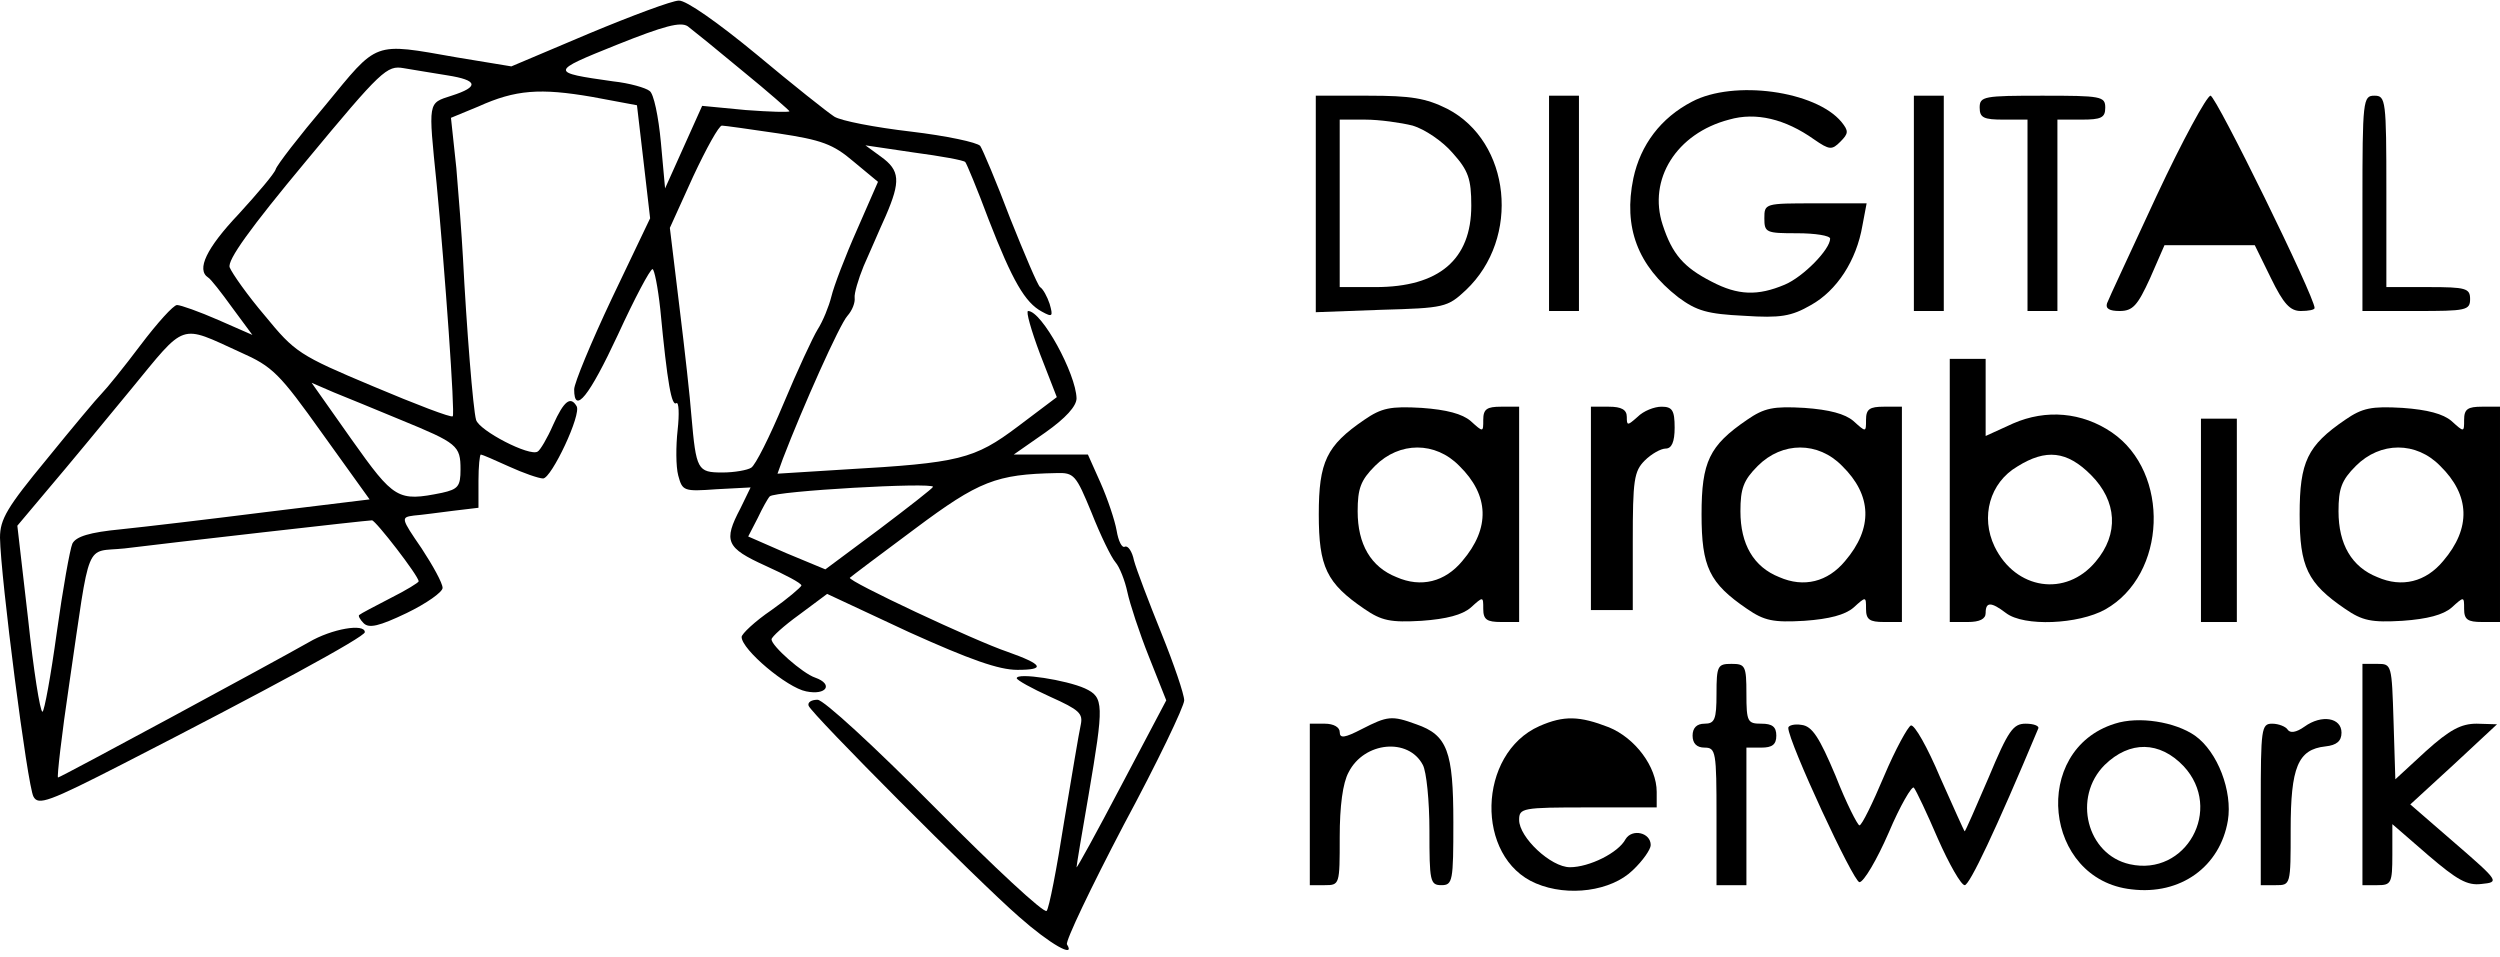 <?xml version="1.0" standalone="no"?>
<!DOCTYPE svg PUBLIC "-//W3C//DTD SVG 20010904//EN"
 "http://www.w3.org/TR/2001/REC-SVG-20010904/DTD/svg10.dtd">
<svg version="1.0" xmlns="http://www.w3.org/2000/svg"
 width="418pt" height="160pt" viewBox="0 0 418 160"
 preserveAspectRatio="xMidYMid meet">
<g transform="translate(0,160) scale(0.1,-0.1)"
fill="#000000" stroke="none">
<path d="M985 1544 l-130 -55 -91 15 c-142 25 -131 28 -220 -80 -44 -52 -81
-100 -83 -107 -2 -7 -30 -40 -62 -75 -54 -57 -71 -93 -51 -106 4 -2 22 -25 40
-50 l34 -46 -57 25 c-32 14 -63 25 -69 25 -6 0 -33 -30 -61 -67 -27 -36 -57
-73 -65 -81 -8 -8 -49 -57 -92 -110 -66 -80 -78 -100 -78 -131 1 -66 46 -416
56 -433 8 -15 25 -9 150 55 238 122 404 212 404 220 0 15 -55 6 -94 -17 -58
-33 -415 -226 -419 -226 -2 0 6 71 19 158 36 245 25 218 92 225 31 4 136 16
232 27 96 11 178 20 182 20 6 0 78 -93 78 -102 0 -2 -21 -15 -47 -28 -27 -14
-50 -26 -52 -28 -3 -1 1 -8 7 -14 9 -9 26 -5 72 17 33 16 60 35 60 42 0 8 -16
37 -35 66 -35 51 -35 52 -13 55 13 1 42 5 66 8 l42 5 0 45 c0 24 2 44 4 44 2
0 23 -9 47 -20 24 -11 50 -20 57 -20 14 0 65 108 56 121 -10 17 -21 9 -39 -31
-10 -23 -22 -43 -26 -45 -13 -9 -98 35 -103 53 -5 17 -16 155 -22 272 -2 36
-7 103 -11 149 l-9 84 46 19 c62 28 103 31 190 16 l75 -14 11 -94 11 -95 -64
-134 c-35 -74 -63 -142 -63 -152 0 -43 25 -12 73 91 28 61 54 110 58 110 3 0
9 -30 13 -67 12 -126 19 -163 27 -157 4 2 5 -18 2 -45 -3 -27 -3 -61 1 -76 7
-26 9 -27 64 -23 l57 3 -17 -35 c-29 -55 -24 -66 42 -96 33 -15 60 -29 60 -33
-1 -3 -23 -22 -50 -41 -28 -19 -50 -40 -50 -45 0 -21 76 -85 108 -91 34 -7 46
12 15 23 -21 7 -73 53 -73 64 0 4 21 23 46 41 l47 35 137 -64 c102 -46 150
-63 181 -63 48 0 43 9 -16 30 -54 18 -269 119 -264 124 2 2 51 39 109 82 107
80 136 91 236 93 30 1 33 -3 59 -66 15 -38 33 -75 40 -83 7 -8 16 -31 20 -50
4 -19 20 -68 36 -108 l29 -73 -75 -142 c-41 -78 -75 -140 -75 -137 0 3 9 57
20 120 26 153 26 164 -6 179 -31 14 -114 27 -114 17 0 -3 25 -17 56 -31 49
-22 55 -28 51 -47 -3 -13 -15 -86 -28 -163 -12 -77 -25 -144 -29 -148 -4 -5
-88 73 -186 172 -103 104 -187 181 -197 181 -10 0 -17 -4 -15 -10 5 -14 283
-293 352 -353 52 -46 95 -70 80 -46 -3 5 40 95 95 200 56 104 101 198 101 208
0 10 -17 60 -38 112 -21 52 -42 107 -46 122 -3 15 -10 25 -15 23 -5 -3 -11 9
-14 27 -3 17 -15 53 -27 80 l-21 47 -62 0 -62 0 53 37 c34 24 52 44 52 57 -1
41 -58 146 -81 146 -4 0 5 -32 20 -72 l28 -72 -65 -49 c-73 -55 -98 -61 -290
-72 l-112 -7 9 25 c33 86 95 225 108 239 8 9 13 22 12 30 -1 7 6 31 15 53 10
22 26 60 37 84 25 58 24 76 -8 99 l-26 19 81 -12 c45 -6 84 -13 86 -16 2 -2
20 -45 39 -96 40 -103 61 -139 89 -154 18 -10 19 -8 13 13 -4 12 -11 25 -16
28 -4 3 -26 55 -50 115 -23 61 -46 115 -50 121 -5 6 -57 17 -116 24 -60 7
-117 18 -128 25 -11 7 -69 53 -130 104 -63 52 -118 91 -130 90 -11 0 -78 -25
-150 -55z m257 -63 c43 -35 78 -66 78 -67 0 -2 -33 -1 -73 2 l-73 7 -31 -69
-31 -69 -7 77 c-4 43 -12 82 -19 86 -6 5 -33 13 -61 16 -106 15 -106 16 6 61
80 32 107 39 119 31 8 -6 50 -40 92 -75z m-494 -7 c51 -8 54 -19 7 -34 -40
-13 -39 -8 -25 -147 14 -146 31 -385 27 -389 -2 -3 -62 20 -133 50 -124 52
-131 57 -181 118 -29 34 -55 71 -59 81 -4 12 33 64 128 178 126 152 135 160
163 155 17 -3 49 -8 73 -12z m553 -97 c73 -11 92 -18 126 -47 l41 -34 -35 -80
c-20 -45 -39 -95 -43 -112 -4 -16 -14 -41 -23 -55 -8 -13 -34 -69 -57 -124
-23 -55 -47 -103 -54 -107 -6 -4 -28 -8 -48 -8 -42 0 -44 4 -52 95 -2 28 -11
109 -20 182 l-16 132 39 86 c22 47 43 85 48 85 4 0 47 -6 94 -13z m-899 -366
c54 -24 65 -35 137 -136 l79 -110 -172 -21 c-95 -12 -205 -25 -244 -29 -52 -5
-75 -12 -81 -24 -4 -9 -16 -76 -26 -148 -10 -73 -21 -133 -24 -133 -4 0 -15
70 -24 155 l-18 156 53 63 c29 34 91 109 137 165 93 113 80 109 183 62z m268
-113 c95 -39 100 -43 100 -83 0 -28 -4 -33 -31 -39 -74 -15 -80 -11 -151 89
l-67 95 37 -16 c20 -8 71 -29 112 -46z m890 -112 c0 -2 -41 -34 -90 -71 l-90
-67 -65 27 -64 28 16 31 c8 17 17 33 20 36 8 9 273 24 273 16z"/>
<path d="M2829 1430 c-52 -27 -86 -72 -98 -128 -17 -82 7 -146 75 -199 31 -23
49 -28 110 -31 61 -4 79 -1 112 18 43 24 76 74 86 133 l7 37 -86 0 c-84 0 -85
0 -85 -25 0 -24 3 -25 55 -25 30 0 55 -4 55 -9 0 -18 -45 -64 -76 -77 -45 -19
-78 -18 -122 5 -47 24 -66 46 -82 95 -25 76 23 153 111 176 45 13 94 1 142
-33 26 -18 30 -18 44 -4 14 14 14 18 2 33 -43 52 -180 71 -250 34z"/>
<path d="M2200 1259 l0 -181 109 4 c106 3 111 4 142 33 92 87 75 248 -31 303
-36 18 -61 22 -132 22 l-88 0 0 -181z m162 131 c20 -6 50 -26 67 -46 26 -29
31 -43 31 -88 0 -90 -54 -136 -160 -136 l-60 0 0 140 0 140 43 0 c23 0 59 -5
79 -10z"/>
<path d="M2590 1260 l0 -180 25 0 25 0 0 180 0 180 -25 0 -25 0 0 -180z"/>
<path d="M3200 1260 l0 -180 25 0 25 0 0 180 0 180 -25 0 -25 0 0 -180z"/>
<path d="M3310 1420 c0 -17 7 -20 40 -20 l40 0 0 -160 0 -160 25 0 25 0 0 160
0 160 40 0 c33 0 40 3 40 20 0 19 -7 20 -105 20 -98 0 -105 -1 -105 -20z"/>
<path d="M3606 1273 c-43 -93 -81 -174 -83 -180 -3 -9 4 -13 21 -13 22 0 30 9
51 55 l24 55 76 0 75 0 27 -55 c21 -43 32 -55 50 -55 13 0 23 2 23 5 0 19
-165 355 -174 355 -6 0 -47 -75 -90 -167z"/>
<path d="M3950 1260 l0 -180 90 0 c83 0 90 1 90 20 0 18 -7 20 -70 20 l-70 0
0 160 c0 153 -1 160 -20 160 -19 0 -20 -7 -20 -180z"/>
<path d="M3260 780 l0 -220 30 0 c20 0 30 5 30 15 0 19 9 19 34 0 30 -23 121
-19 166 6 103 58 109 229 11 296 -50 34 -110 39 -165 15 l-46 -21 0 65 0 64
-30 0 -30 0 0 -220z m236 26 c44 -44 47 -99 8 -145 -50 -60 -134 -47 -169 25
-24 50 -8 107 38 134 48 30 83 26 123 -14z"/>
<path d="M2281 898 c-63 -43 -76 -70 -76 -158 0 -88 13 -115 76 -158 29 -20
44 -23 96 -20 42 3 68 10 82 22 21 19 21 19 21 -2 0 -18 6 -22 30 -22 l30 0 0
180 0 180 -30 0 c-24 0 -30 -4 -30 -22 0 -21 0 -21 -21 -2 -14 12 -40 19 -82
22 -52 3 -67 0 -96 -20z m159 -77 c50 -49 52 -104 5 -159 -29 -35 -69 -45
-110 -27 -43 17 -65 55 -65 110 0 38 5 52 29 76 41 41 101 41 141 0z"/>
<path d="M2660 750 l0 -170 35 0 35 0 0 115 c0 102 2 117 20 135 11 11 27 20
35 20 10 0 15 11 15 35 0 29 -4 35 -22 35 -12 0 -30 -7 -40 -17 -17 -15 -18
-15 -18 0 0 12 -9 17 -30 17 l-30 0 0 -170z"/>
<path d="M2921 898 c-63 -43 -76 -70 -76 -158 0 -88 13 -115 76 -158 29 -20
44 -23 96 -20 42 3 68 10 82 22 21 19 21 19 21 -2 0 -18 6 -22 30 -22 l30 0 0
180 0 180 -30 0 c-24 0 -30 -4 -30 -22 0 -21 0 -21 -21 -2 -14 12 -40 19 -82
22 -52 3 -67 0 -96 -20z m159 -77 c50 -49 52 -104 5 -159 -29 -35 -69 -45
-110 -27 -43 17 -65 55 -65 110 0 38 5 52 29 76 41 41 101 41 141 0z"/>
<path d="M3921 898 c-63 -43 -76 -70 -76 -158 0 -88 13 -115 76 -158 29 -20
44 -23 96 -20 42 3 68 10 82 22 21 19 21 19 21 -2 0 -18 6 -22 30 -22 l30 0 0
180 0 180 -30 0 c-24 0 -30 -4 -30 -22 0 -21 0 -21 -21 -2 -14 12 -40 19 -82
22 -52 3 -67 0 -96 -20z m159 -77 c50 -49 52 -104 5 -159 -29 -35 -69 -45
-110 -27 -43 17 -65 55 -65 110 0 38 5 52 29 76 41 41 101 41 141 0z"/>
<path d="M3680 730 l0 -170 30 0 30 0 0 170 0 170 -30 0 -30 0 0 -170z"/>
<path d="M2870 440 c0 -43 -3 -50 -20 -50 -13 0 -20 -7 -20 -20 0 -13 7 -20
20 -20 19 0 20 -7 20 -115 l0 -115 25 0 25 0 0 115 0 115 25 0 c18 0 25 5 25
20 0 15 -7 20 -25 20 -23 0 -25 3 -25 50 0 47 -2 50 -25 50 -23 0 -25 -3 -25
-50z"/>
<path d="M3950 305 l0 -185 25 0 c23 0 25 3 25 51 l0 51 60 -52 c48 -41 65
-51 89 -48 30 3 30 4 -44 68 l-75 65 73 67 72 67 -34 1 c-26 0 -45 -10 -85
-46 l-51 -47 -3 97 c-3 95 -3 96 -27 96 l-25 0 0 -185z"/>
<path d="M2277 381 c-29 -15 -37 -16 -37 -5 0 8 -10 14 -25 14 l-25 0 0 -135
0 -135 25 0 c25 0 25 1 25 80 0 52 5 91 15 109 26 51 100 58 124 12 6 -11 11
-60 11 -110 0 -84 1 -91 20 -91 19 0 20 7 20 105 0 119 -10 146 -62 164 -41
15 -48 14 -91 -8z"/>
<path d="M2574 386 c-104 -46 -108 -220 -6 -263 54 -23 126 -13 162 22 17 16
30 35 30 42 0 21 -31 28 -42 10 -12 -23 -61 -47 -93 -47 -32 0 -85 50 -85 79
0 20 5 21 115 21 l115 0 0 26 c0 42 -36 90 -80 108 -49 19 -75 20 -116 2z"/>
<path d="M3536 390 c-141 -44 -119 -261 28 -277 82 -10 148 38 161 115 8 49
-17 115 -55 142 -33 23 -94 33 -134 20z m115 -71 c67 -72 4 -185 -90 -164 -72
16 -96 112 -42 166 42 41 92 40 132 -2z"/>
<path d="M3853 385 c-14 -10 -24 -11 -28 -5 -3 5 -15 10 -26 10 -18 0 -19 -8
-19 -135 l0 -135 25 0 c25 0 25 0 25 93 0 104 12 134 58 139 19 2 27 9 27 23
0 25 -33 31 -62 10z"/>
<path d="M2990 383 c0 -23 109 -258 119 -258 7 0 29 37 49 83 19 45 39 79 42
75 4 -5 22 -43 40 -85 19 -43 39 -78 45 -78 8 0 51 90 123 262 2 4 -7 8 -21 8
-21 0 -29 -11 -62 -90 -21 -49 -39 -90 -40 -90 -1 0 -19 41 -41 90 -21 50 -43
89 -49 87 -5 -2 -26 -40 -45 -85 -19 -45 -37 -82 -41 -82 -3 0 -22 37 -40 83
-27 64 -39 83 -57 85 -12 2 -22 -1 -22 -5z"/>
</g>
</svg>
